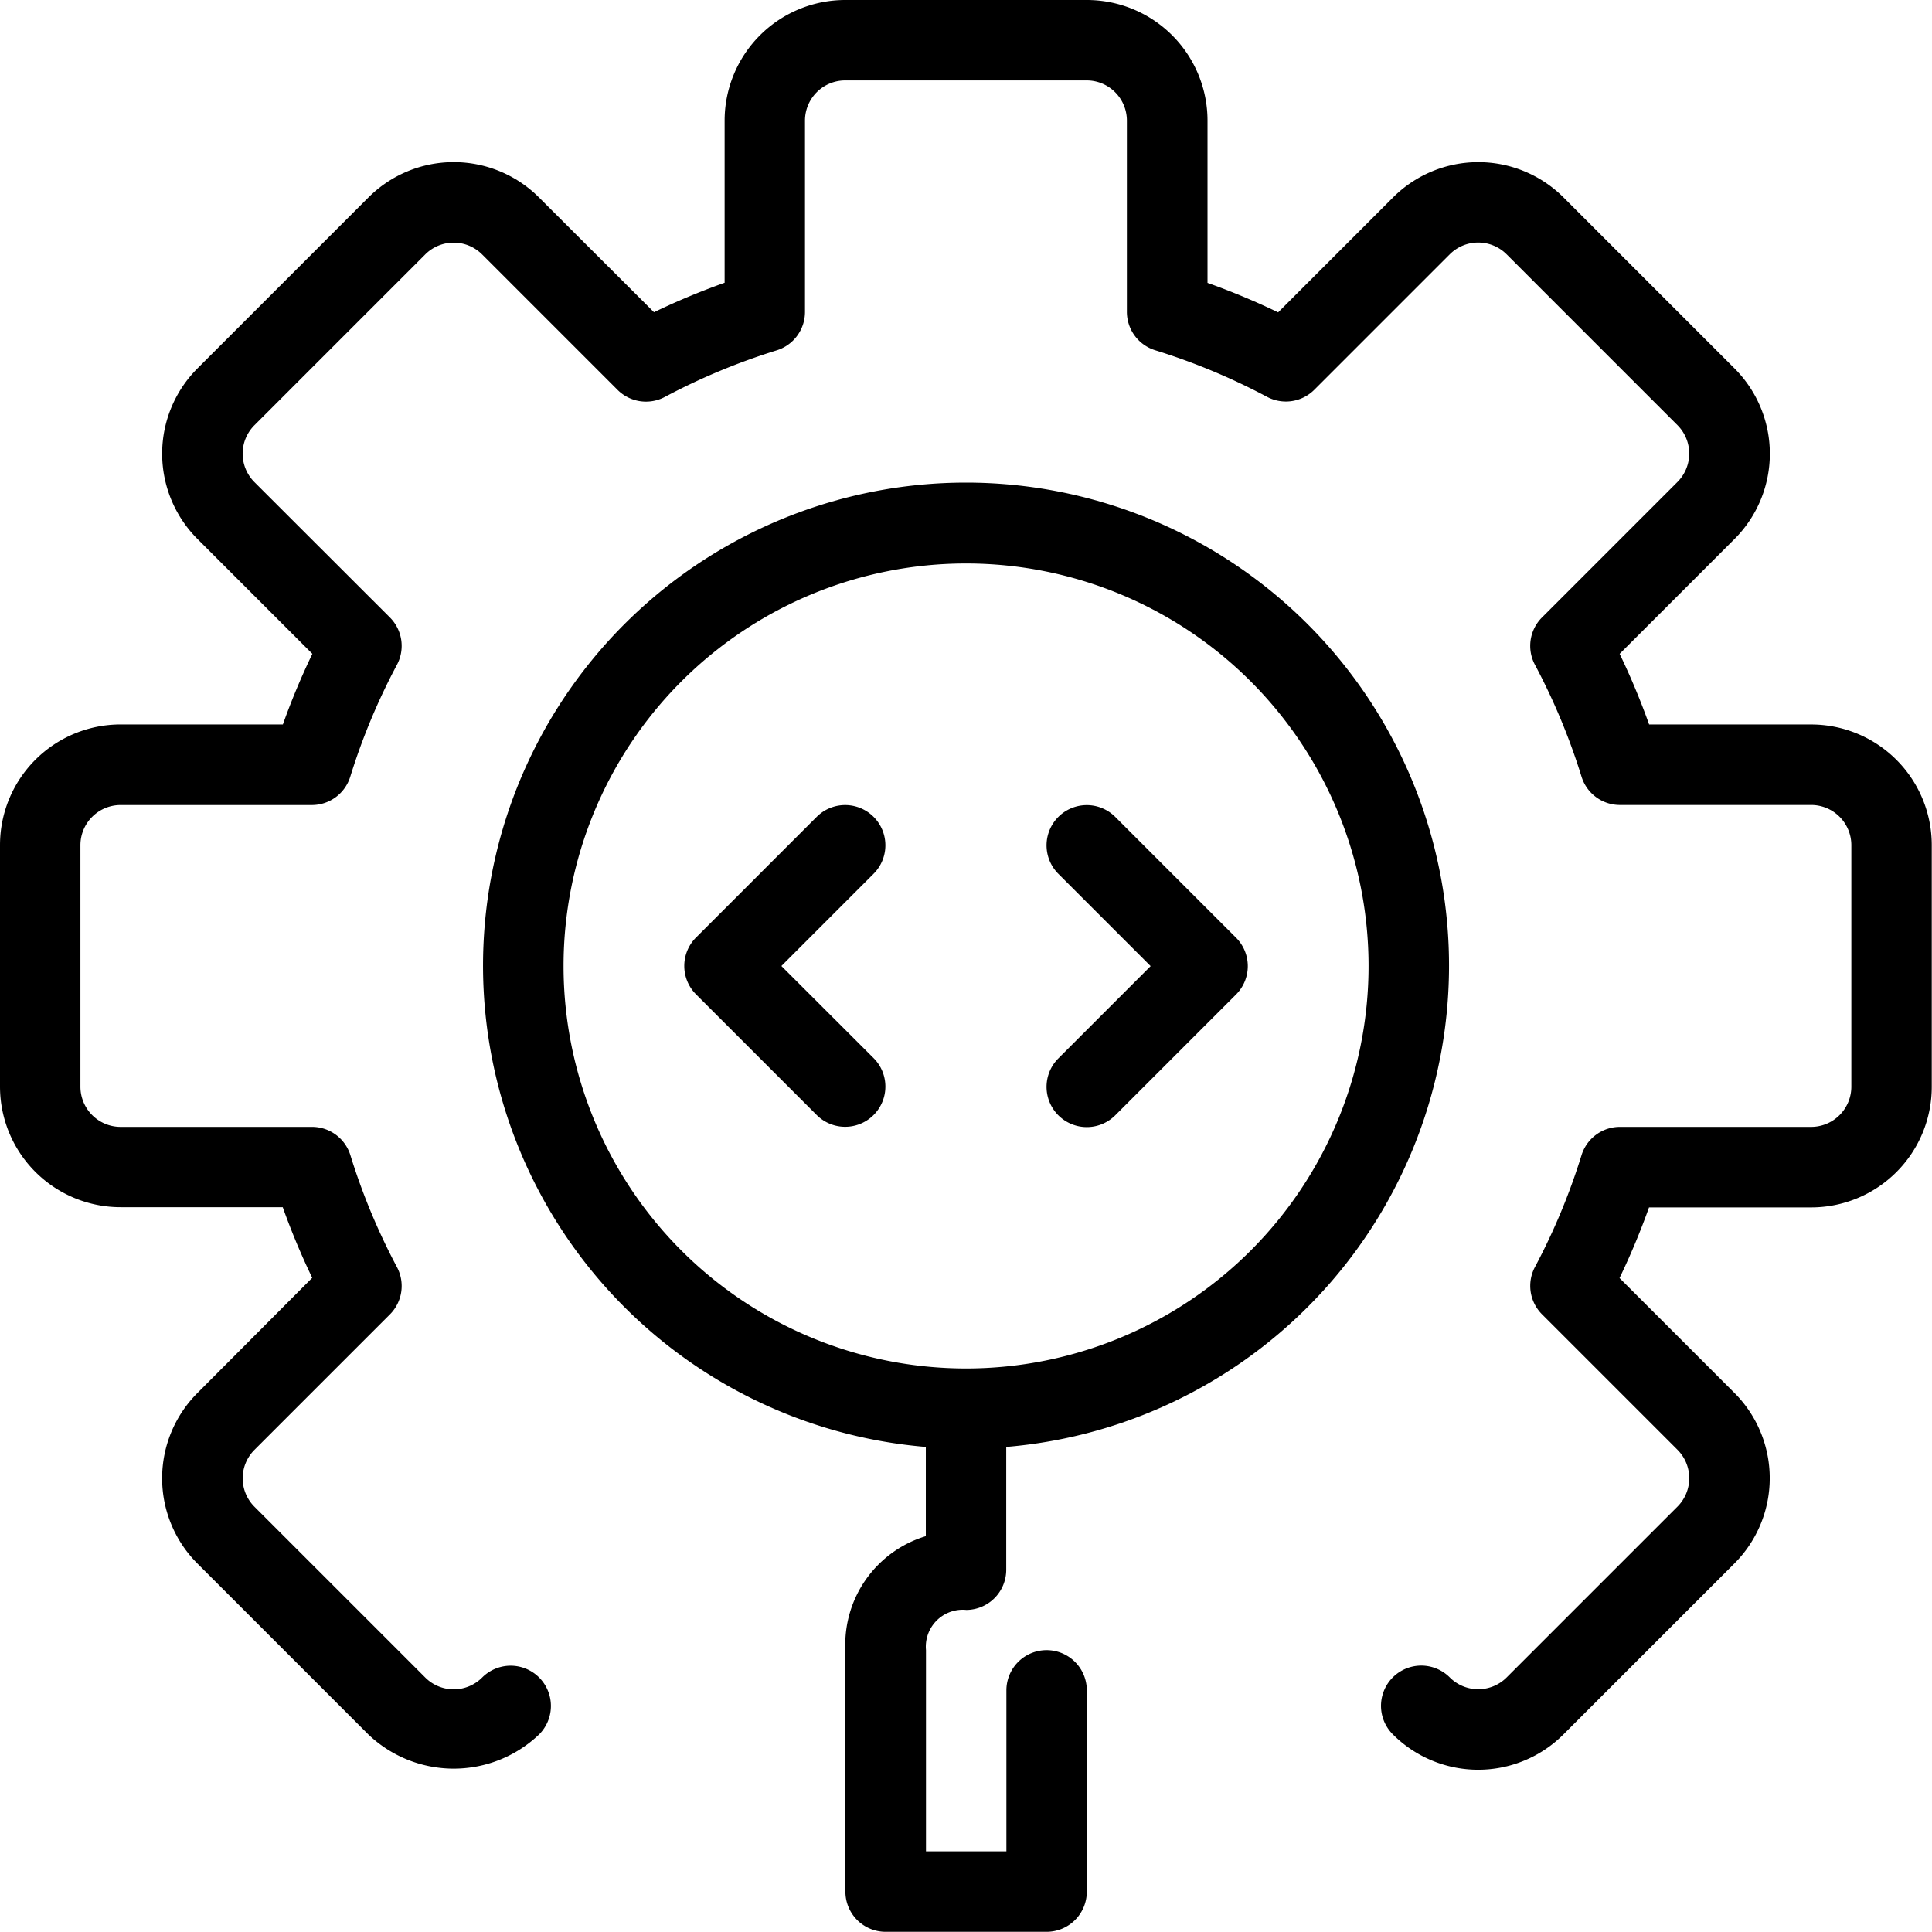 <svg id="_020-settings" data-name="020-settings" xmlns="http://www.w3.org/2000/svg" width="72.076" height="72.076" viewBox="0 0 72.076 72.076">
  <g id="Group_2940" data-name="Group 2940">
    <g id="Group_2939" data-name="Group 2939">
      <path id="Path_9982" data-name="Path 9982" d="M67.571,27.028H61.523a26.783,26.783,0,0,0-1.1-2.635l4.282-4.281a4.5,4.5,0,0,0,0-6.371l0,0-6.37-6.37a4.5,4.5,0,0,0-6.371,0l0,0-4.281,4.282a26.783,26.783,0,0,0-2.635-1.1V4.5a4.5,4.5,0,0,0-4.5-4.5H31.533a4.5,4.5,0,0,0-4.5,4.5v6.048a26.782,26.782,0,0,0-2.635,1.1L20.112,7.37a4.5,4.5,0,0,0-6.371,0l0,0-6.37,6.37a4.5,4.5,0,0,0,0,6.371l0,0,4.282,4.281a26.782,26.782,0,0,0-1.1,2.635H4.5a4.5,4.5,0,0,0-4.5,4.5v9.009a4.5,4.5,0,0,0,4.5,4.5h6.048a26.783,26.783,0,0,0,1.1,2.635L7.37,51.964a4.5,4.5,0,0,0,0,6.371l0,0,6.37,6.37a4.616,4.616,0,0,0,6.373,0,1.5,1.5,0,0,0-2.125-2.123,1.5,1.5,0,0,1-2.124,0h0l-6.37-6.37a1.5,1.5,0,0,1,0-2.124h0l5.051-5.051a1.5,1.5,0,0,0,.264-1.766A23.934,23.934,0,0,1,13.073,43.1a1.5,1.5,0,0,0-1.435-1.06H4.5a1.5,1.5,0,0,1-1.5-1.5V31.533a1.5,1.5,0,0,1,1.5-1.5h7.133a1.5,1.5,0,0,0,1.435-1.06A23.923,23.923,0,0,1,14.809,24.8a1.5,1.5,0,0,0-.264-1.766L9.493,17.987a1.5,1.5,0,0,1,0-2.124h0l6.37-6.37a1.5,1.5,0,0,1,2.124,0h0l5.051,5.051a1.5,1.5,0,0,0,1.766.264,23.934,23.934,0,0,1,4.167-1.736,1.5,1.5,0,0,0,1.06-1.435V4.5a1.5,1.5,0,0,1,1.5-1.5h9.009a1.5,1.5,0,0,1,1.5,1.5v7.133a1.5,1.5,0,0,0,1.06,1.435,23.923,23.923,0,0,1,4.167,1.736,1.5,1.5,0,0,0,1.766-.264l5.051-5.051a1.5,1.5,0,0,1,2.124,0h0l6.37,6.37a1.5,1.5,0,0,1,0,2.124h0l-5.051,5.051a1.5,1.5,0,0,0-.264,1.766A23.934,23.934,0,0,1,59,28.971a1.5,1.5,0,0,0,1.435,1.06h7.132a1.5,1.5,0,0,1,1.5,1.5v9.009a1.5,1.5,0,0,1-1.5,1.5H60.438A1.5,1.5,0,0,0,59,43.1a23.924,23.924,0,0,1-1.736,4.167,1.5,1.5,0,0,0,.264,1.766l5.051,5.051a1.5,1.5,0,0,1,0,2.124h0l-6.37,6.37a1.5,1.5,0,0,1-2.124,0h0a1.5,1.5,0,0,0-2.125,2.123,4.5,4.5,0,0,0,6.371,0l0,0,6.37-6.37a4.5,4.5,0,0,0,0-6.371l0,0-4.282-4.281a26.783,26.783,0,0,0,1.1-2.635h6.048a4.5,4.5,0,0,0,4.5-4.5V31.533A4.5,4.5,0,0,0,67.571,27.028Z"/>
    </g>
  </g>
  <g id="Group_2942" data-name="Group 2942" transform="translate(18.018 18.004)">
    <g id="Group_2941" data-name="Group 2941">
      <path id="Path_9983" data-name="Path 9983" d="M145.753,169.952a1.372,1.372,0,0,1,.275,0h0a1.5,1.5,0,0,0,1.487-1.5v-4.581a18.019,18.019,0,1,0-3,0V167.2a4.228,4.228,0,0,0-3,4.251v9.009a1.5,1.5,0,0,0,1.5,1.5h6.006a1.5,1.5,0,0,0,1.5-1.5v-7.508a1.5,1.5,0,0,0-3,0v6.006h-3v-7.508A1.378,1.378,0,0,1,145.753,169.952ZM131,145.928a15.016,15.016,0,1,1,15.016,15.016A15.016,15.016,0,0,1,131,145.928Z" transform="translate(-127.994 -127.895)"/>
    </g>
  </g>
  <g id="Group_2944" data-name="Group 2944" transform="translate(25.527 30.032)">
    <g id="Group_2943" data-name="Group 2943">
      <path id="Path_9984" data-name="Path 9984" d="M184.96,219.341,188.4,215.9a1.5,1.5,0,1,0-2.123-2.123l-4.5,4.5a1.5,1.5,0,0,0,0,2.123l4.5,4.5a1.5,1.5,0,0,0,2.123-2.123Z" transform="translate(-181.336 -213.335)"/>
    </g>
  </g>
  <g id="Group_2946" data-name="Group 2946" transform="translate(39.041 30.05)">
    <g id="Group_2945" data-name="Group 2945">
      <path id="Path_9985" data-name="Path 9985" d="M284.4,218.391l-4.5-4.5a1.5,1.5,0,0,0-2.123,2.123l3.443,3.443-3.443,3.443a1.5,1.5,0,0,0,2.123,2.123l4.5-4.5A1.5,1.5,0,0,0,284.4,218.391Z" transform="translate(-277.335 -213.465)"/>
    </g>
  </g>
</svg>
